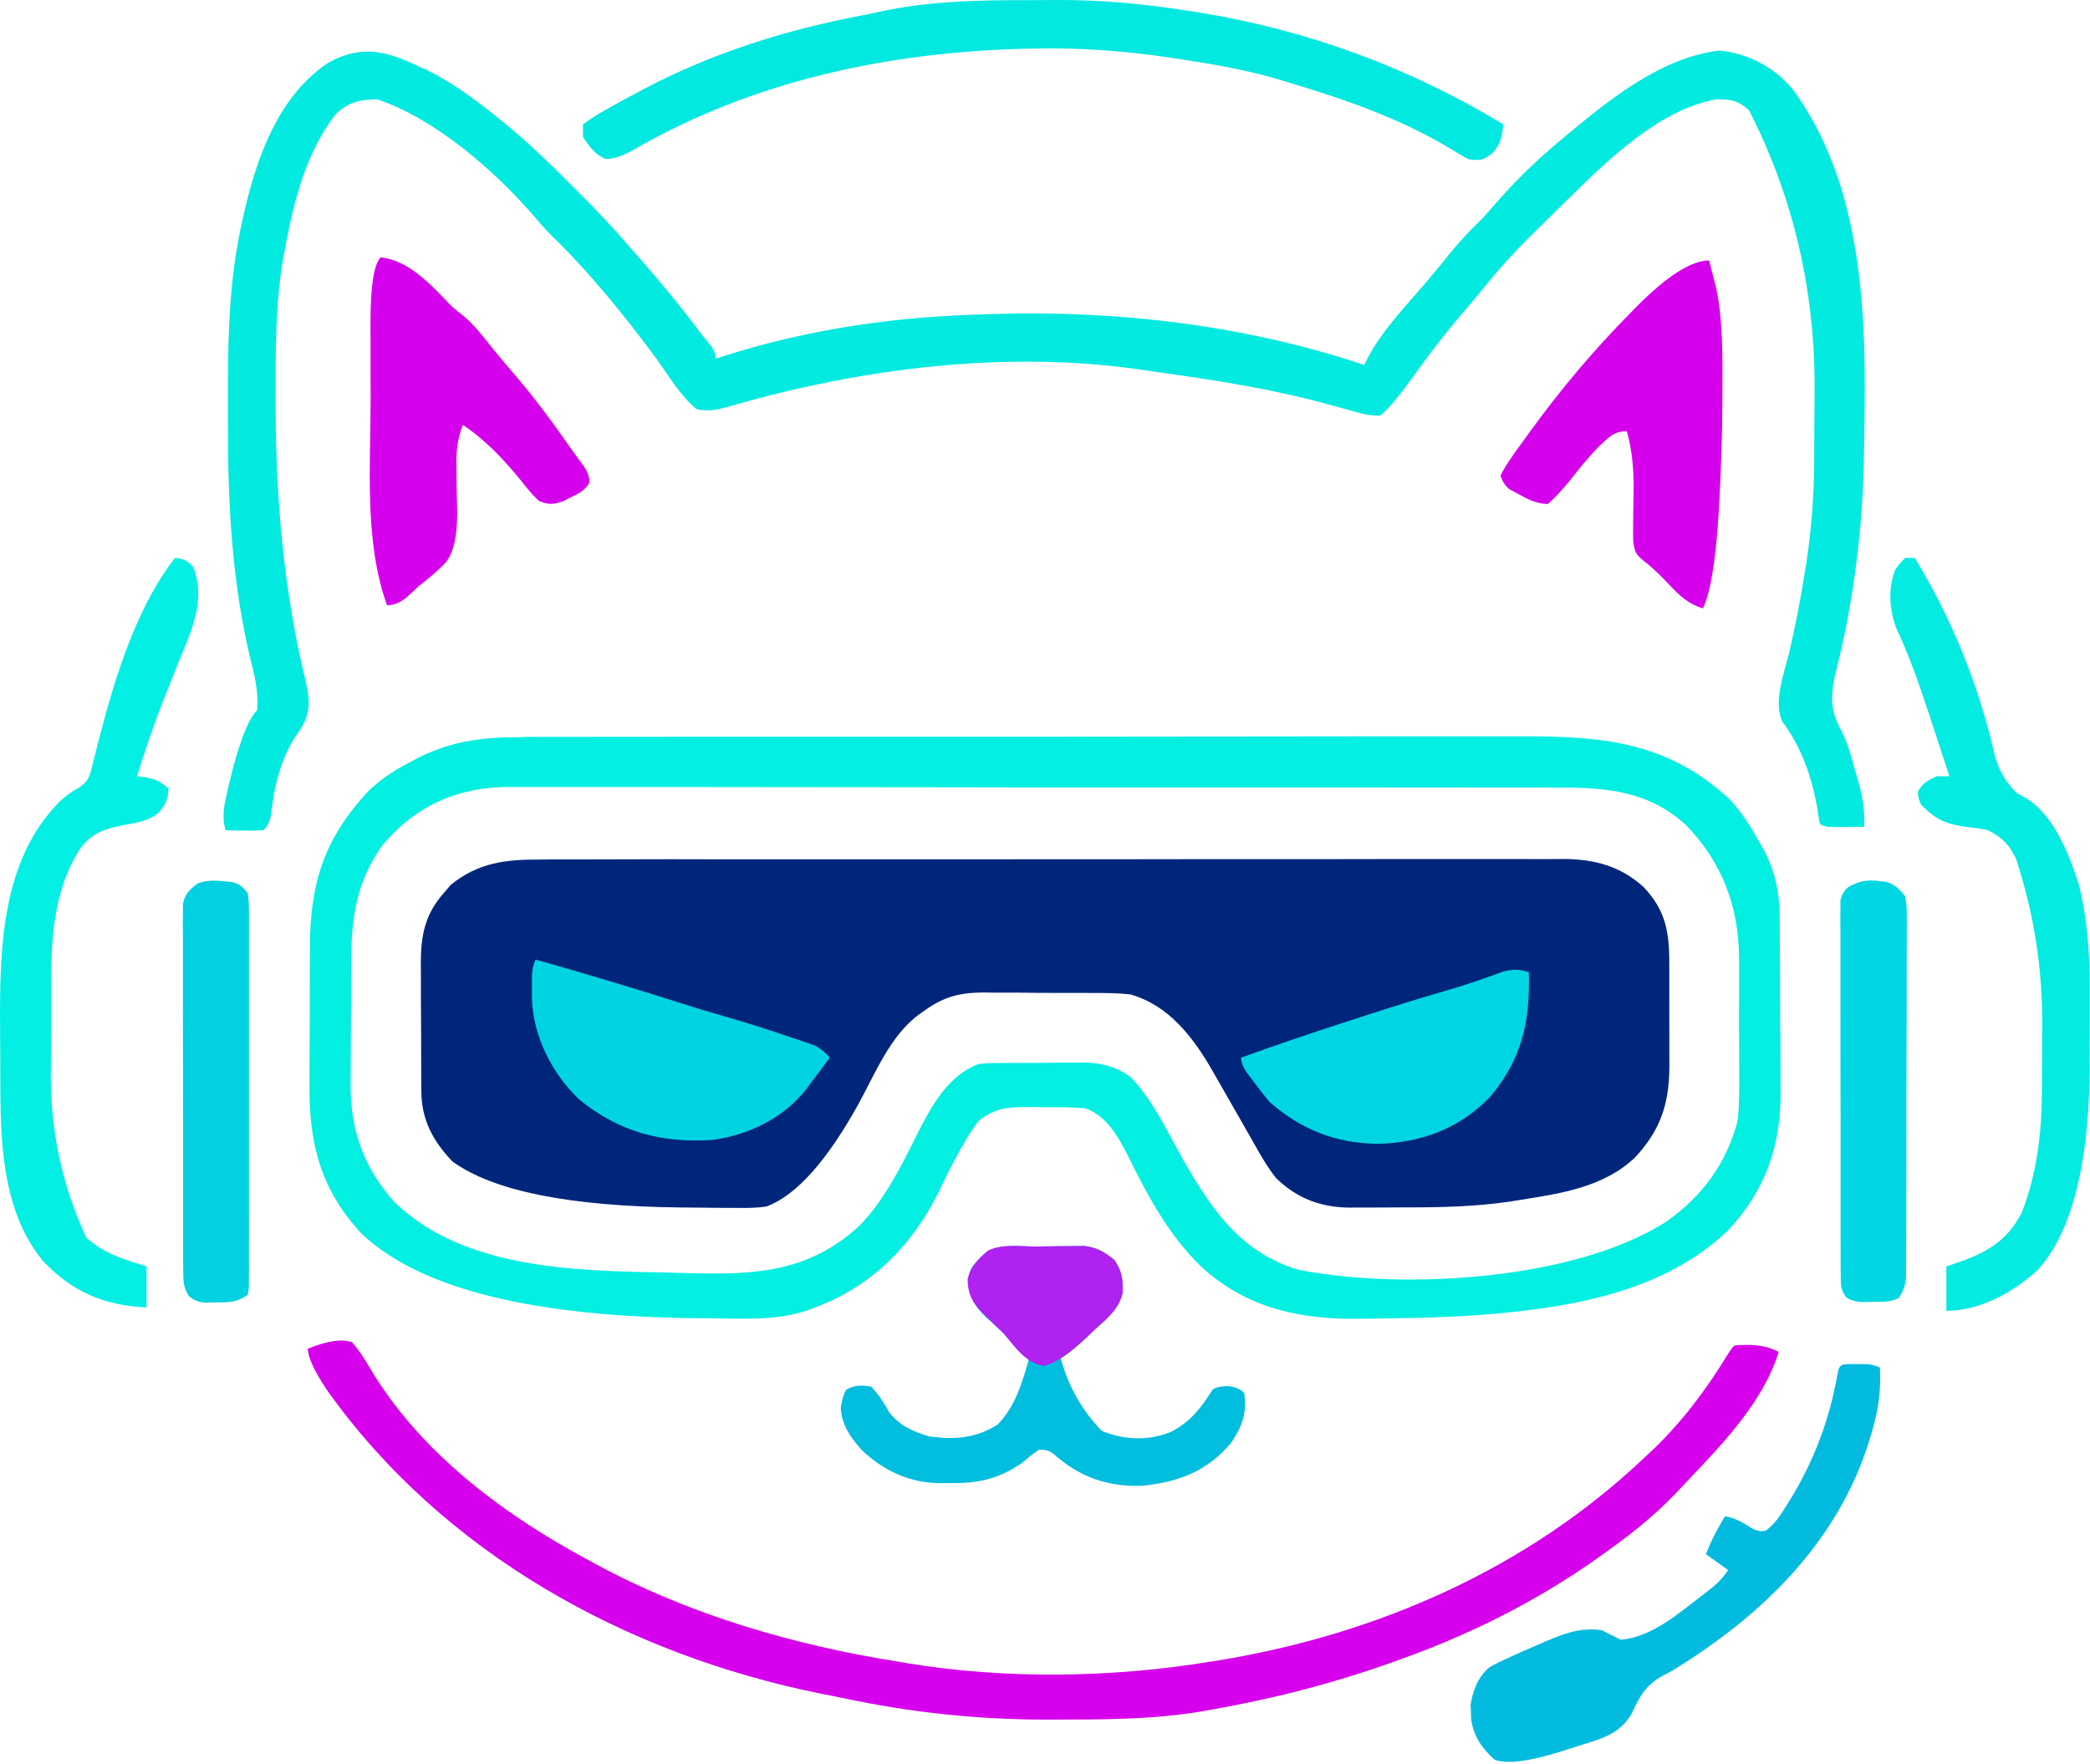 <?xml version="1.0" encoding="UTF-8"?>
<svg id="b" data-name="레이어 2" xmlns="http://www.w3.org/2000/svg" viewBox="0 0 398.77 336.59">
  <defs>
    <style>
      .d {
        fill: #03bbde;
      }

      .e {
        fill: #04efe3;
      }

      .f {
        fill: #01d1e0;
      }

      .g {
        fill: #d601ec;
      }

      .h {
        fill: #00d4e2;
      }

      .i {
        fill: #03efe1;
      }

      .j {
        fill: #04ebe2;
      }

      .k {
        fill: #00267c;
      }

      .l {
        fill: #03eae0;
      }

      .m {
        fill: #002e87;
      }

      .n {
        fill: #00d6e3;
      }

      .o {
        fill: #01bdde;
      }

      .p {
        fill: #01d7e3;
      }

      .q {
        fill: #d600ec;
      }

      .r {
        fill: #03e8e0;
      }

      .s {
        fill: #af22ef;
      }
    </style>
  </defs>
  <g id="c" data-name="레이어 1">
    <g>
      <path class="k" d="m103.09,163.99c.87,0,1.74,0,2.61-.02,2.37-.01,4.74,0,7.12,0,2.57,0,5.13,0,7.7-.02,5.02-.02,10.04-.02,15.06,0,4.08,0,8.16,0,12.24,0,.58,0,1.16,0,1.76,0,1.18,0,2.36,0,3.54,0,11.07-.01,22.14,0,33.21,0,9.49.01,18.98,0,28.47-.01,11.03-.02,22.06-.03,33.09-.02,1.18,0,2.35,0,3.53,0q.87,0,1.76,0c4.07,0,8.15,0,12.22-.02,4.97-.01,9.93-.01,14.9,0,2.53,0,5.06.01,7.6,0,2.32-.01,4.64,0,6.97.01,1.23,0,2.46,0,3.69-.02,5.78.07,10.65,1.38,15.03,5.34,4.37,4.59,4.94,8.89,4.91,15.01,0,.69,0,1.38,0,2.09,0,1.46,0,2.91,0,4.37,0,2.21,0,4.43.01,6.64,0,1.42,0,2.84,0,4.26,0,.66,0,1.31.01,1.99-.06,7.12-1.74,12.13-6.62,17.31-5.99,5.64-14.17,6.83-21.99,8.06-.68.11-1.35.22-2.05.33-6.56.94-13.05,1.08-19.67,1.07-1.83,0-3.66.01-5.49.03-1.18,0-2.36,0-3.53,0-.54,0-1.08.01-1.63.02-5.52-.04-10.11-1.76-14.1-5.67-1.63-2.08-2.92-4.34-4.22-6.64q-.4-.7-.8-1.41c-.6-1.05-1.2-2.11-1.8-3.16-1.54-2.71-3.09-5.41-4.64-8.11-.25-.43-.5-.87-.75-1.31-3.62-6.26-8.26-12.31-15.54-14.38-2.54-.28-5.06-.28-7.61-.28-.73,0-1.46,0-2.22-.01-1.54,0-3.09,0-4.63,0-2.35,0-4.7-.02-7.05-.05-1.5,0-3.01,0-4.51,0-.7,0-1.4-.02-2.12-.03-4.47.04-7.44.81-11.09,3.41-.39.27-.78.55-1.18.83-5.39,4-8.29,11.18-11.42,16.93q-9.11,16.48-17.58,19.65c-1.93.31-3.82.31-5.77.28-.54,0-1.09,0-1.65,0-1.75,0-3.5-.03-5.26-.05-1.21,0-2.41-.02-3.62-.03q-32.06-.33-43.68-8.8c-3.72-3.9-5.87-7.97-5.91-13.35,0-.65-.01-1.3-.02-1.97,0-.7,0-1.4,0-2.12,0-.72,0-1.44-.01-2.19,0-1.53,0-3.06-.01-4.58,0-2.33-.02-4.66-.04-6.99,0-1.49,0-2.97,0-4.46,0-.69-.01-1.39-.02-2.1.01-5.37.77-9.37,4.45-13.51.41-.48.82-.96,1.24-1.46,5.26-4.29,10.55-4.9,17.16-4.85Z"/>
      <path class="i" d="m99.68,140.6c.89,0,1.78,0,2.68-.01,2.44,0,4.87,0,7.31,0,2.63,0,5.27,0,7.9-.01,5.15-.01,10.31-.02,15.46-.01,4.19,0,8.38,0,12.57,0,1.21,0,2.42,0,3.63,0,.6,0,1.2,0,1.82,0,11.38-.01,22.75-.01,34.13,0,10.39,0,20.78,0,31.17-.03,10.69-.02,21.37-.03,32.06-.03,5.99,0,11.99,0,17.98-.02,5.1-.01,10.21-.01,15.31,0,2.6,0,5.2,0,7.8,0,15.75-.07,28.59.8,40.7,12.2,2.26,2.47,3.94,5.19,5.56,8.1.25.44.5.87.75,1.32,2.24,4.18,3.05,8.36,3.05,13.08,0,.45.01.89.02,1.36.01,1.46.02,2.93.02,4.39,0,1.03.01,2.06.02,3.09,0,2.15.01,4.31.02,6.46,0,2.74.03,5.48.05,8.22.02,2.13.02,4.25.02,6.38,0,1.01,0,2.02.02,3.03.12,10.44-2.83,18.94-10.09,26.71-10.64,10.09-25.04,13.63-39.15,15.28-.55.06-1.09.13-1.66.19-8.53.94-17.09,1.17-25.66,1.26-1.13.01-2.27.03-3.4.05-11.5.21-21.87-1.91-30.63-9.99-6.09-5.93-9.98-13.13-13.72-20.69-1.9-3.76-4.08-7.89-8.22-9.45-2.67-.28-5.35-.22-8.03-.23q-1.1-.02-2.21-.04c-4.14-.01-7.02,0-10.27,2.69-1.06,1.4-1.88,2.63-2.72,4.15-.23.4-.46.8-.7,1.21-1.49,2.61-2.8,5.28-4.09,8-5.07,10.33-12.97,18.32-23.88,22.26-.43.17-.86.34-1.31.51-5.89,1.97-12.1,1.55-18.23,1.49-.6,0-1.21,0-1.83-.01q-47.94-.29-64.79-15.98c-7.86-8.3-10.19-17.25-10.09-28.37,0-.99,0-1.98,0-2.97,0-2.06.01-4.12.03-6.18.02-2.62.03-5.25.02-7.87,0-2.04,0-4.08.02-6.11,0-.97,0-1.93,0-2.9.02-12.35,2.51-20.8,11.03-30.06,2.7-2.65,5.66-4.45,9.01-6.15.38-.2.77-.39,1.16-.6,6.32-3.06,12.37-3.71,19.34-3.68Zm-26.54,20.42c-5.23,7.2-6.14,14.28-6.15,22.94,0,.84,0,1.68-.01,2.52,0,1.76,0,3.51,0,5.27,0,2.23-.02,4.46-.04,6.69-.01,1.74-.02,3.47-.02,5.21,0,1.22-.02,2.43-.03,3.65.04,8.51,2.58,15.49,8.22,21.9,13.29,13.05,34.82,13.25,52.24,13.6,1.36.03,2.71.06,4.07.1,12.71.36,23.06-.12,32.79-9.26,4.84-5.13,7.83-11.34,10.96-17.59,2.65-5.2,5.78-10.85,11.52-13.04,1.78-.19,3.56-.2,5.35-.2.52,0,1.04,0,1.58-.01,1.1,0,2.2,0,3.31,0,1.67,0,3.35-.02,5.02-.05,1.07,0,2.15,0,3.22,0,.5,0,.99-.02,1.5-.03,3.45.03,6.13.74,8.99,2.72,4.41,4.48,7.26,10.92,10.37,16.33,5.36,9.31,10.84,17.19,21.62,20.48,20.25,3.97,53.08,2.01,70.47-9.29,6.8-4.91,11.22-10.92,13.42-19.08.32-2.87.33-5.71.3-8.6,0-.81,0-1.63,0-2.44,0-1.69,0-3.39-.02-5.08-.02-2.15-.02-4.31,0-6.46,0-1.68,0-3.35,0-5.03,0-1.17,0-2.35,0-3.52-.1-9.89-3.22-18.18-10.15-25.35-6.92-6.34-14.88-7.16-23.94-7.13-.9,0-1.79,0-2.69-.01-2.45,0-4.89,0-7.34,0-2.65,0-5.29,0-7.94-.01-5.18-.01-10.35-.02-15.53-.01-4.21,0-8.42,0-12.63,0-1.21,0-2.43,0-3.64,0-.6,0-1.21,0-1.83,0-11.42-.01-22.84-.01-34.26,0-10.44,0-20.88,0-31.32-.03-10.73-.02-21.46-.03-32.19-.03-6.02,0-12.04,0-18.06-.02-5.12-.01-10.25-.01-15.37,0-2.61,0-5.22,0-7.84,0-2.39-.01-4.79,0-7.18,0-.86,0-1.73,0-2.59,0-9.69-.09-17.9,3.46-24.19,10.92Z"/>
      <path class="l" d="m80.46,12.89c.55.27,1.11.54,1.68.82,4.42,2.28,8.33,5.13,12.2,8.24.62.49,1.23.98,1.87,1.49,4.76,3.9,9.13,8.19,13.48,12.54.29.28.57.57.86.86,3.38,3.38,6.63,6.82,9.74,10.45.64.73,1.28,1.45,1.92,2.18,3.72,4.24,7.29,8.53,10.68,13.03.86,1.14,1.74,2.25,2.65,3.35q1.04,1.36,1.04,2.57c.73-.23,1.46-.47,2.22-.71,15.96-5,32.37-7.32,49.08-7.74.59-.02,1.18-.04,1.79-.06,23.79-.72,48.04,2.16,70.63,9.72q.27-.55.54-1.11c2.73-5.3,7.24-9.97,11.11-14.48,1.54-1.79,3.02-3.62,4.5-5.46,1.82-2.24,3.71-4.31,5.78-6.31,1.07-1.07,2.06-2.19,3.05-3.35,3.81-4.4,7.98-8.42,12.45-12.15.32-.27.64-.53.97-.81,8.33-6.94,18.31-15.06,29.4-16.32,5.43.55,10.43,3.17,13.92,7.36,13.57,18.45,14.12,43.28,13.69,65.27-.02,1.2-.04,2.41-.05,3.61-.14,14.43-1.98,29.21-5.6,43.19-.85,4.25-.73,6.74,1.33,10.46,1.23,2.43,1.89,5.06,2.62,7.68.16.55.32,1.09.49,1.66.87,3.06,1.36,5.69,1.17,8.87-1.3.02-2.59.03-3.89.04-.72,0-1.44.01-2.19.02q-1.78-.06-2.38-.66c-.17-.94-.31-1.88-.45-2.83-1.08-6.09-3.03-11.77-6.77-16.74-1.6-3.97.4-9.03,1.37-13.02,1.19-5.05,2.17-10.11,2.98-15.24.1-.62.2-1.23.3-1.87,1.01-6.55,1.47-12.96,1.51-19.59q0-.59,0-1.19c.01-2.09.02-4.19.03-6.28,0-1.69.02-3.38.04-5.07q.34-29.09-12.5-54.26c-2.06-1.87-3.4-2.11-6.16-2.11-10.66,1.8-20.6,11.38-28.03,18.71-.49.48-.98.96-1.48,1.45-1.67,1.64-3.34,3.28-5.01,4.93q-.79.78-1.6,1.58c-3.15,3.15-6.05,6.41-8.83,9.88-.94,1.17-1.89,2.31-2.87,3.44-3.74,4.3-7.15,8.78-10.47,13.41q-3.96,5.48-5.95,6.96c-1.66,0-2.67-.16-4.22-.6-.49-.13-.99-.26-1.49-.4-1.17-.32-2.34-.64-3.51-.97-10.87-3.04-21.89-4.75-33.06-6.31-1-.14-1.99-.29-2.99-.44-26.08-3.85-53.83-.32-78.94,6.98-2.3.64-3.78.96-6.15.54-3.13-2.56-5.3-6.29-7.63-9.55-6.14-8.3-12.84-16.6-20.27-23.78-1.07-1.07-2.03-2.18-2.99-3.33-7.69-8.87-18.8-18.65-30.06-22.48-3.33,0-5.53.51-7.97,2.83-5.68,7.32-7.97,16.62-9.64,25.54-.1.54-.2,1.07-.31,1.63-1.56,8.82-1.51,17.67-1.5,26.59,0,.63,0,1.27,0,1.92.03,17.84,1.54,35.32,5.78,52.7.76,3.41.9,5.89-1.02,8.94q-.41.6-.84,1.22c-2.85,4.21-4.23,9.76-4.75,14.78q-.26,2.07-1.47,3.28-1.7.12-3.7.08c-.66-.01-1.32-.02-2-.03-.51-.01-1.02-.03-1.54-.04-.8-2.63-.26-4.81.34-7.43.11-.48.21-.95.32-1.44q2.71-11.4,5.37-14.06c.18-3.13-.3-5.86-1.09-8.86-3.76-15.15-4.55-30.65-4.5-46.2,0-2.39,0-4.78,0-7.17,0-10.56.41-20.75,2.73-31.09.13-.58.26-1.17.4-1.77,2.47-10.61,6.53-22.05,15.98-28.39,6.49-3.65,11.49-2.18,17.88.96Z"/>
      <path class="q" d="m67.19,256.11c1.65,1.9,2.87,4.02,4.16,6.18,9.7,15.54,25.21,26.96,41.1,35.47.39.21.79.43,1.19.65,17.89,9.69,37.92,15.5,57.95,18.66.58.1,1.16.2,1.76.3,18.58,3.04,38.83,2.74,57.38-.3.51-.08,1.03-.16,1.56-.24,30.51-4.97,59.3-17.59,81.73-38.98.47-.44.94-.88,1.43-1.33,5.53-5.3,10.14-11.45,14.12-17.98q.75-1.21,1.35-1.82c3.03-.27,5.7-.21,8.45,1.21-2.83,9.34-10.62,17.51-17.28,24.48-.8.84-1.59,1.69-2.38,2.54-4.48,4.68-9.44,8.49-14.74,12.21-.39.28-.79.55-1.19.84-11.15,7.75-23.45,13.89-36.23,18.47-.56.2-1.11.4-1.68.61-11.57,4.14-23.33,7.14-35.43,9.24-.55.1-1.09.19-1.66.29-9.08,1.47-18.36,1.47-27.54,1.48-.54,0-1.08,0-1.63,0-13.11,0-25.82-1.35-38.66-4.08-1.36-.29-2.73-.56-4.1-.82-37.27-7.47-72.33-26.8-94.5-58.02q-3.62-5.48-3.62-7.85,5.72-2.29,8.45-1.21Z"/>
      <path class="m" d="m303.17,195.16l1.21.6-1.21-.6Z"/>
      <path class="r" d="m196.54.03c1.8,0,3.59-.01,5.38-.03,8.33-.03,16.37.74,24.59,2.03.76.12,1.52.23,2.3.35,20.76,3.39,40.09,10.49,58.05,21.37-.3,2.35-.47,3.45-1.96,5.36-1.9,1.47-2.36,1.58-4.68,1.28q-1.63-.84-3.51-2.04c-9.3-5.62-19.92-9.33-30.29-12.45q-.62-.19-1.26-.39c-6.69-2.07-13.49-3.24-20.4-4.28-.42-.06-.85-.13-1.28-.2-8.65-1.3-17.2-1.95-25.95-1.77q-.8.02-1.62.03c-26.21.61-52.16,6.07-75.04,19.3q-3.19,1.79-5.32,1.75c-2.08-.91-3.06-2.35-4.32-4.19v-2.41c1.44-1.07,2.78-1.93,4.34-2.79.46-.26.92-.52,1.4-.79,1.5-.83,3.01-1.65,4.52-2.45.47-.25.95-.51,1.44-.77,13.03-6.86,27.31-11.34,41.76-14.04.92-.18,1.84-.37,2.76-.58C176.98.19,186.83,0,196.54.03Z"/>
      <path class="e" d="m33.39,106.44c1.67.17,2.31.49,3.47,1.74,2.57,6.42-.51,12.56-2.94,18.52-.55,1.37-1.09,2.74-1.63,4.11-.35.9-.71,1.79-1.07,2.69-1.9,4.79-3.54,9.66-5.08,14.58.57.08,1.14.16,1.72.24,1.96.37,2.84.87,4.31,2.17-.12,2.09-.57,2.98-1.92,4.6-1.99,1.56-4.03,1.85-6.49,2.3-3.75.72-6.17,1.46-8.49,4.56-5.3,8.32-5.52,17.74-5.53,27.3,0,.75,0,1.49,0,2.26,0,1.57,0,3.14,0,4.71,0,2.38-.01,4.75-.02,7.13q-.42,17.41,6.77,32.83c3.46,3.03,7.08,4.1,11.47,5.43v7.85c-8.16-.42-14.01-2.88-19.69-8.79C.81,231.7.12,219.28.07,208.09c0-.66,0-1.31-.01-1.99,0-1.39,0-2.77-.01-4.16,0-2.07-.02-4.15-.04-6.22-.07-14.71.24-31.3,11.13-42.54,1.26-1.21,2.3-2.05,3.86-2.85,1.83-1.27,2.05-1.98,2.57-4.11.16-.62.32-1.23.48-1.87.16-.66.32-1.32.49-2,.36-1.38.73-2.76,1.1-4.14q.27-1.02.55-2.07c2.75-9.9,6.81-21.6,13.21-29.7Z"/>
      <path class="j" d="m363.52,106.44h1.81c6.93,11.3,12.15,24.14,15.13,37.07q1.04,4.68,4.41,7.85.71.39,1.44.79c5.47,3.07,8.44,10.78,10.29,16.49,1.67,6.52,2.11,12.97,2.11,19.68,0,.83,0,1.66,0,2.49,0,1.73,0,3.46,0,5.19,0,1.75,0,3.5.01,5.25q.19,29.81-9.86,40.99c-4.63,4.3-11.05,7.85-17.5,7.85v-8.45c1.21-.42,2.41-.85,3.66-1.28,5.02-1.95,8.25-4.21,10.75-9.04,2.84-7.28,3.79-15.15,3.82-22.91q0-.97.01-1.96c0-1.37,0-2.74.01-4.1,0-2.05.02-4.09.04-6.14q.18-16.74-5.02-32.42c-.21-.39-.41-.77-.62-1.17-1.26-2.12-2.63-3.16-4.81-4.26q-1.9-.38-3.89-.57c-4.01-.55-5.93-1.35-8.75-4.26q-.64-1.21-.64-2.45c.87-1.69,1.92-2.19,3.62-2.98h2.41c-.96-2.94-1.93-5.88-2.9-8.82-.33-1-.65-1.99-.98-2.99-1.84-5.64-3.77-11.13-6.29-16.51-1.31-3.5-1.54-7.46-.21-11q.61-1.01,1.93-2.33Z"/>
      <path class="g" d="m326.1,49.71c.3,1.13.58,2.26.87,3.39.16.63.32,1.26.49,1.91,1.34,6.49,1.18,13.33,1.17,19.93,0,.41,0,.81,0,1.23-.01,6.58-.23,13.13-.6,19.7-.04.79-.08,1.59-.13,2.4q-.86,13.52-3,17.81c-2.76-.85-4.4-2.39-6.34-4.45-1.6-1.67-3.15-3.27-5-4.66-1.52-1.3-1.63-1.65-1.94-3.56-.04-1.16-.04-2.32-.02-3.48q.01-1.01.02-2.05c.02-1.41.04-2.82.07-4.23.04-4-.23-7.5-1.28-11.37-2.56,0-3.43,1.18-5.28,2.85-1.99,2.01-3.74,4.19-5.48,6.41q-2.65,3.23-4.33,4.62c-2.23-.03-3.95-.97-5.88-2.04-.47-.25-.94-.51-1.42-.77q-1.14-.82-1.74-2.63c1.34-2.57,3.13-4.89,4.83-7.24.27-.38.54-.76.83-1.15,5.86-8.08,12.16-15.55,19.17-22.65q.66-.67,1.33-1.36,8.64-8.63,13.68-8.63Z"/>
      <path class="g" d="m72.62,49.1c5.17.49,9.53,5.1,12.95,8.71q1.01,1.07,2.66,2.3c2.28,1.85,4,4.16,5.83,6.45,1.25,1.55,2.54,3.06,3.84,4.57,4.08,4.71,7.74,9.71,11.3,14.81.53.75,1.06,1.49,1.62,2.22.97,1.33,1.62,2.23,1.66,3.91-.9,1.54-1.91,2.01-3.5,2.78-.52.27-1.04.53-1.57.8-1.95.63-2.71.7-4.61-.09-1.3-1.21-2.37-2.57-3.47-3.96-3.29-4.01-6.68-7.63-11.01-10.52-1.11,2.82-1.32,5.25-1.22,8.23,0,.89.01,1.79.02,2.68.01,1.39.03,2.77.09,4.16q.28,8.13-2.13,11.12c-1.59,1.7-3.37,3.15-5.2,4.58-.81.74-1.61,1.48-2.41,2.23q-1.81,1.4-3.62,1.4c-4.4-12.13-3.13-26.66-3.13-39.4,0-2.14,0-4.27-.02-6.41,0-1.67,0-3.33,0-5,0-1.16,0-2.33-.01-3.49q.03-10.16,1.96-12.09Z"/>
      <path class="d" d="m352.79,260.26c.54,0,1.08,0,1.64,0,.54,0,1.08,0,1.64,0q1.42.08,2.62.68c.21,4.32-.27,8.01-1.51,12.15q-.24.82-.49,1.66c-6.05,19.62-20.7,33.7-37.83,44.13-.49.26-.97.51-1.48.77-3.29,1.75-4.51,3.93-6.06,7.3-1.72,2.96-4.15,4.25-7.34,5.27q-.97.31-1.96.63t-2.03.63c-.66.21-1.32.43-2,.65q-9.31,2.94-12.82,1.61c-2.38-2.1-4.1-4.6-4.48-7.8-.01-.44-.03-.88-.04-1.33q-.03-.65-.07-1.31c.44-2.76,1.42-5.41,3.65-7.22,1.15-.66,2.3-1.21,3.51-1.74.43-.2.85-.39,1.29-.6,1.28-.59,2.58-1.15,3.88-1.7.73-.32,1.46-.64,2.21-.97,3.61-1.5,6.55-2.59,10.47-2.04l3.62,1.81c5.89-.41,11.23-5.15,15.8-8.64.33-.25.67-.51,1.01-.77,1.55-1.21,2.6-2.21,3.7-3.87-1.39-1-2.79-1.99-4.22-3.02.95-2.6,2.22-4.87,3.62-7.24,1.8.29,3.02.96,4.53,1.92q1.91,1.28,3.29.8c1.74-1.28,2.76-2.91,3.88-4.72q.35-.57.72-1.14c4.6-7.47,7.59-15.48,9.08-24.12.35-1.61.51-1.69,2.18-1.79Z"/>
      <path class="o" d="m197.85,237.83c1.35-.01,2.7-.04,4.04-.06.86,0,1.73-.01,2.59-.02q1.17-.01,2.37-.03c2.54.33,3.81,1.09,5.79,2.7,1.48,2.23,1.62,3.59,1.56,6.22-.7,3.16-3.09,5-5.41,7.09-.48.46-.96.91-1.45,1.39q-3.44,3.25-4.96,4.01,2.18,8.07,7.85,13.88c4.3,1.74,8.85,1.96,13.16.19,3.71-1.86,5.76-4.58,7.96-8.03q.6-.6,2.68-.72,2.15.11,3.36,1.32c.54,3.8-.3,6.18-2.4,9.38-4.49,5.48-10.04,7.61-16.91,8.31-6.62.29-12.04-1.6-16.99-5.99q-1.12-1.02-2.92-.84c-1.17.79-2.22,1.69-3.31,2.59-4.42,2.99-8.3,3.83-13.59,3.74q-.84.01-1.71.03c-5.94-.03-10.88-2.29-15.19-6.37-2.13-2.45-3.82-4.75-3.96-8.07q.34-2.19,1.02-3.39c1.72-.92,2.83-.92,4.75-.6,1.49,1.49,2.42,3.04,3.47,4.87,2.03,2.65,4.52,3.67,7.66,4.64.51.05,1.02.1,1.55.15.39.04.78.08,1.18.12,3.78.2,7.06-.5,10.29-2.53,3.42-3.46,4.72-8.11,6.04-12.67-1.63-1.66-3.29-3.27-5.01-4.84-.69-.65-1.39-1.3-2.08-1.95q-.53-.47-1.08-.95c-2.37-2.26-3.25-4.04-3.4-7.33.14-1.67.61-2.47,1.8-3.63q.49-.5.99-1.02c2.76-2.35,6.83-1.56,10.28-1.57Z"/>
      <path class="h" d="m102.19,183.09c9.32,2.62,18.58,5.4,27.8,8.34,2.66.85,5.34,1.66,8.02,2.43,4.37,1.25,8.69,2.62,12.98,4.09.52.17,1.04.35,1.58.53.49.17.97.34,1.47.51.43.15.86.3,1.31.45,1.27.6,2.03,1.31,2.96,2.36-1.19,1.62-2.4,3.23-3.62,4.83-.27.37-.54.73-.81,1.11-4.33,5.56-11.01,8.8-17.9,9.75-9.69.63-17.71-1.44-25.43-7.68-5.19-4.92-8.78-11.97-9.05-19.16,0-.74,0-1.48,0-2.24,0-.74,0-1.49,0-2.25q.08-1.86.68-3.07Z"/>
      <path class="n" d="m291.7,185.5c.28,9.21-1.27,16.55-7.39,23.76-5.78,6.04-13.06,8.73-21.31,8.98-8.16-.1-14.65-2.66-20.78-8-1-1.2-1.97-2.44-2.9-3.7-.48-.64-.95-1.27-1.45-1.93q-1.08-1.62-1.08-2.82c6.64-2.38,13.3-4.66,20.01-6.82,1.41-.46,2.83-.92,4.24-1.38,5.01-1.62,10.02-3.19,15.08-4.64,3.61-1.04,7.13-2.28,10.66-3.57,1.96-.51,3.02-.47,4.93.11Z"/>
      <path class="f" d="m42.78,168.15c.46.04.92.08,1.4.12,1.58.41,2.09.85,3.09,2.14q.23,1.42.23,3.12c0,.65.01,1.29.02,1.96,0,.71,0,1.42-.01,2.15,0,.75,0,1.49,0,2.26,0,2.05,0,4.09,0,6.14,0,2.14,0,4.28,0,6.42,0,3.59,0,7.19,0,10.78,0,4.16,0,8.31,0,12.47,0,3.57,0,7.13,0,10.7,0,2.13,0,4.26,0,6.39,0,2.37,0,4.75-.01,7.12q0,1.06.01,2.15c0,.64-.01,1.29-.02,1.95,0,.56,0,1.12,0,1.7-.08.44-.15.88-.23,1.34-2.21,1.47-3.41,1.41-6.04,1.43-.75.02-1.49.03-2.26.05q-1.96-.28-2.97-1.31c-.94-1.64-1.03-2.62-1.03-4.5,0-.63-.01-1.26-.02-1.91,0-.69,0-1.37,0-2.08,0-.73,0-1.45-.01-2.2,0-1.99-.01-3.98,0-5.97,0-1.66,0-3.32,0-4.99,0-3.92,0-7.84,0-11.76,0-4.04,0-8.09-.02-12.13-.01-3.47-.02-6.95-.01-10.42,0-2.07,0-4.15,0-6.22-.01-2.31,0-4.62,0-6.94,0-.69-.01-1.37-.02-2.08,0-.63.01-1.26.02-1.91,0-.55,0-1.09,0-1.66.4-1.92,1.23-2.64,2.72-3.87,1.77-.69,3.29-.64,5.17-.45Z"/>
      <path class="p" d="m358.35,168.11c.46.03.92.07,1.39.1,1.84.52,2.56,1.34,3.77,2.8q.3,1.45.3,3.09c0,.62.01,1.25.02,1.89q-.01,1.02-.02,2.07c0,.72,0,1.44,0,2.18,0,1.97,0,3.95-.02,5.92-.01,2.07,0,4.13,0,6.2,0,3.47-.01,6.94-.03,10.41-.02,4.01-.03,8.02-.02,12.03,0,4.27,0,8.54-.02,12.81,0,1.23,0,2.46,0,3.69,0,2.29-.01,4.59-.03,6.88,0,.68,0,1.36,0,2.07q0,.94-.02,1.89c0,.54,0,1.08,0,1.64-.17,1.56-.52,2.54-1.36,3.86-1.71.85-3.19.73-5.09.75-.7.02-1.39.03-2.11.05q-1.85-.2-2.86-.92c-1.08-1.46-1.03-2.38-1.04-4.18,0-.64-.01-1.28-.02-1.94,0-.7,0-1.4,0-2.13,0-.74,0-1.48-.01-2.24,0-2.03-.01-4.05,0-6.08,0-1.69,0-3.38,0-5.08,0-3.99,0-7.98,0-11.97,0-4.12,0-8.24-.02-12.36-.01-3.54-.02-7.07-.01-10.61,0-2.11,0-4.22,0-6.34-.01-2.35,0-4.71,0-7.06,0-.7-.01-1.4-.02-2.13,0-.64.01-1.28.02-1.94,0-.56,0-1.11,0-1.69q.3-1.41,1.41-2.47c2.03-1.17,3.5-1.45,5.79-1.24Z"/>
      <path class="s" d="m187.67,250.72c-2.06-2.05-2.97-3.64-3.06-6.57.5-2.42,2.06-3.98,3.89-5.54,2.7-1.35,6.35-.77,9.35-.78,1.35-.01,2.7-.04,4.04-.06.86,0,1.73-.01,2.59-.02q1.17-.01,2.37-.03c2.54.33,3.81,1.09,5.79,2.7,1.48,2.23,1.61,3.59,1.56,6.23-.68,3.13-2.99,4.93-5.29,7.01-.46.45-.93.89-1.41,1.35q-5.31,5.04-8.44,5.59c-3.44-.6-5.46-3.68-7.6-6.22"/>
    </g>
  </g>
</svg>